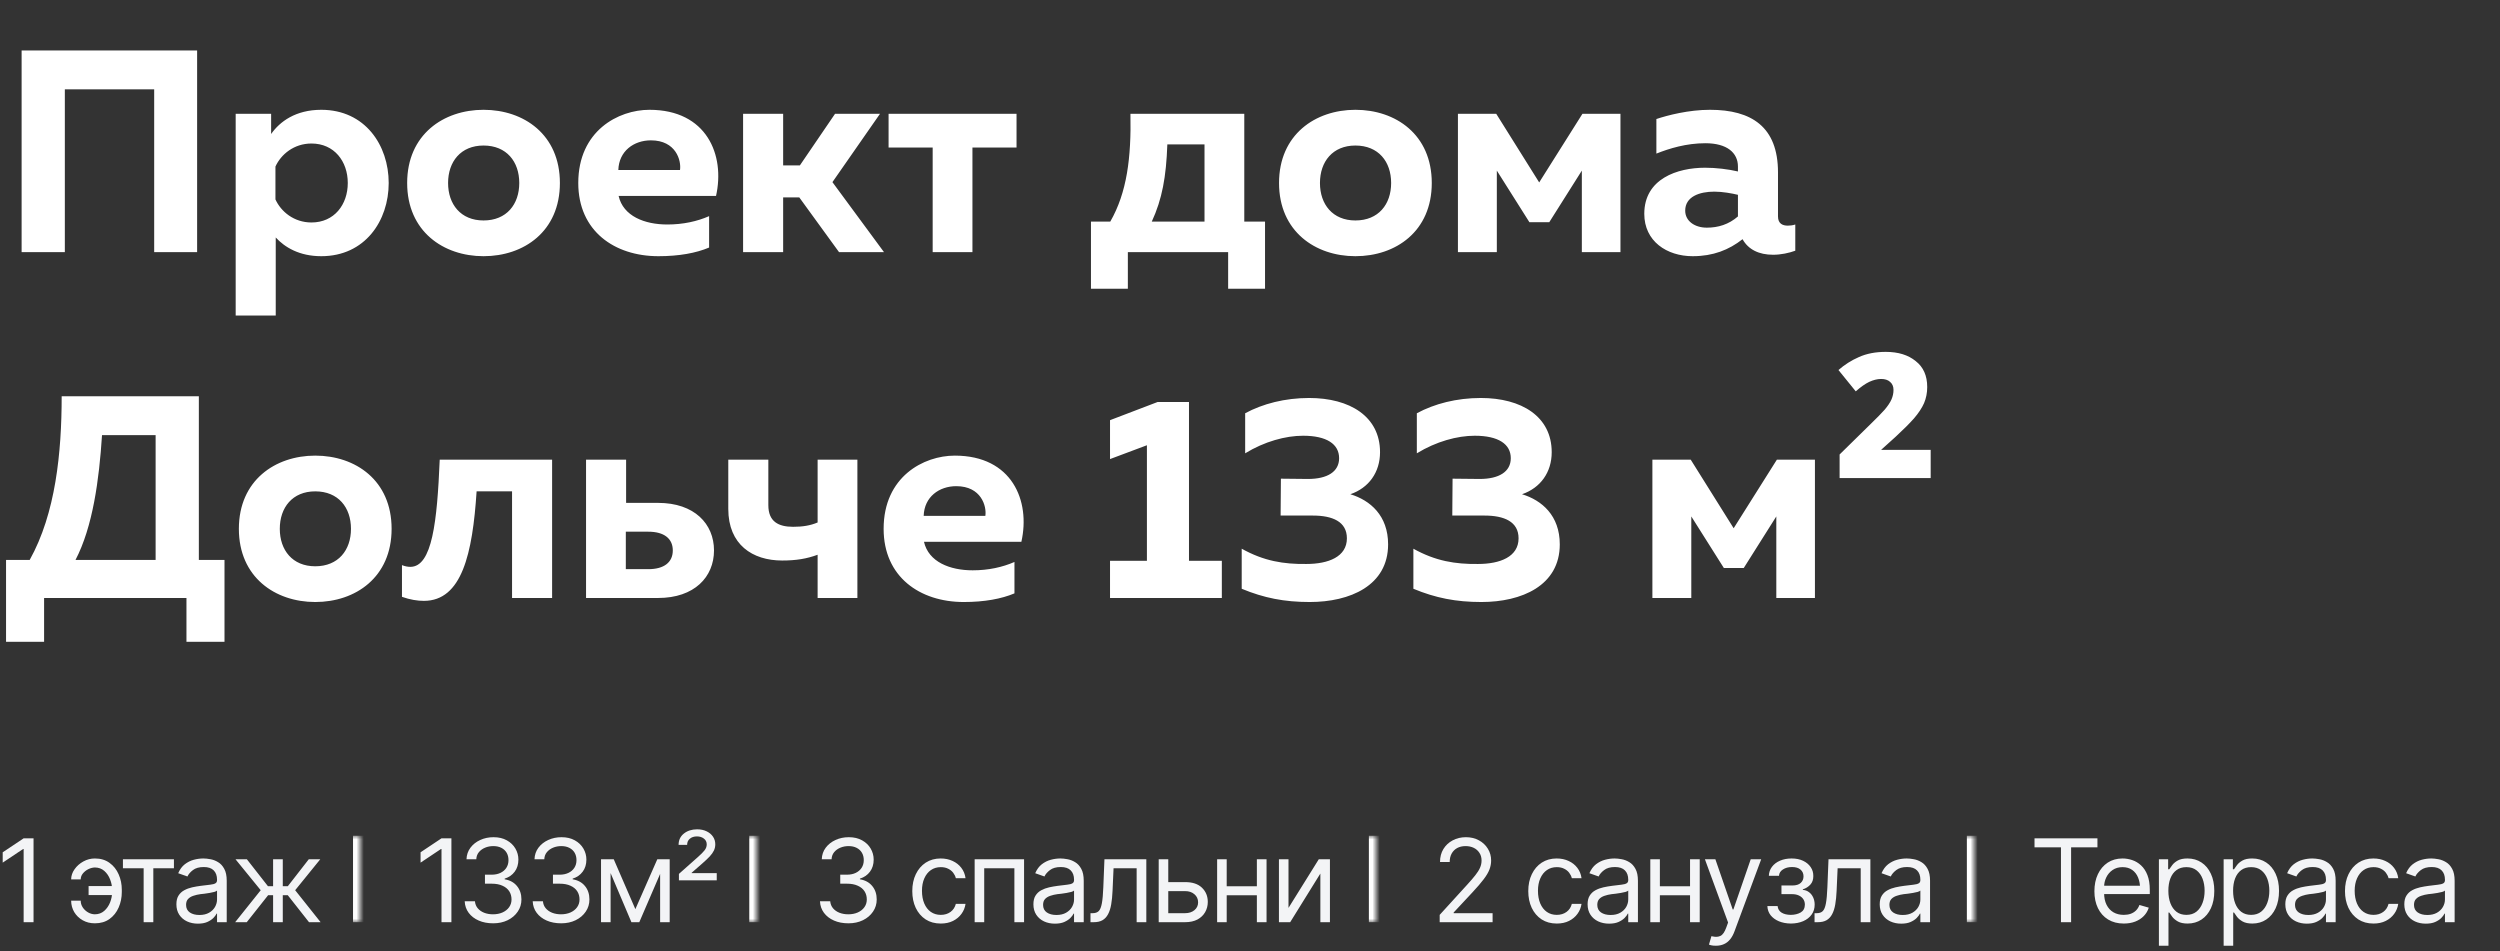 <svg width="347" height="132" viewBox="0 0 347 132" fill="none" xmlns="http://www.w3.org/2000/svg">
<rect x="0" y="0" width="347" height="132" fill="#333333" stroke="none"/>
<path d="M9 35H3V7H27.36V35H21.4V12.4H9V35ZM37.632 18.6C38.832 16.88 41.032 15.24 44.592 15.24C50.672 15.24 53.952 20.16 53.952 25.4C53.952 30.64 50.672 35.56 44.592 35.56C41.552 35.56 39.512 34.32 38.272 32.96V43.8H32.712V15.8H37.632V18.6ZM48.272 25.4C48.272 22.4 46.392 19.92 43.232 19.92C40.792 19.92 38.992 21.44 38.232 23.12V27.68C38.992 29.36 40.792 30.88 43.232 30.88C46.392 30.88 48.272 28.4 48.272 25.4ZM56.514 25.4C56.514 18.68 61.554 15.24 67.114 15.24C72.714 15.24 77.714 18.68 77.714 25.4C77.714 32.12 72.714 35.56 67.114 35.56C61.554 35.56 56.514 32.12 56.514 25.4ZM72.074 25.4C72.074 22.44 70.314 20.2 67.114 20.2C63.954 20.2 62.194 22.44 62.194 25.4C62.194 28.36 63.954 30.6 67.114 30.6C70.314 30.6 72.074 28.36 72.074 25.4ZM80.264 25.4C80.264 18.16 85.824 15.24 90.144 15.24C98.104 15.24 100.664 21.52 99.384 27.2H85.864C86.504 30 89.464 31.16 92.624 31.16C94.824 31.16 96.784 30.72 98.424 30V34.36C96.624 35.12 94.264 35.56 91.384 35.56C85.304 35.56 80.264 32.08 80.264 25.4ZM94.384 23.6C94.584 22.28 93.824 19.48 90.344 19.48C87.984 19.48 85.904 20.96 85.824 23.6H94.384ZM108.701 35H103.141V15.8H108.701V22.96H111.021L115.901 15.8H122.141L115.541 25.28L122.701 35H116.461L110.941 27.4H108.701V35ZM134.975 35H129.455V20.48H123.335V15.8H141.095V20.48H134.975V35ZM156.546 40.08H151.426V30.76H154.106C156.426 26.72 157.026 21.88 156.906 15.8H172.706V30.76H175.586V40.08H170.466V35H156.546V40.08ZM162.026 20.04C161.866 24.56 161.306 27.64 159.866 30.76H167.186V20.04H162.026ZM177.53 25.4C177.53 18.68 182.57 15.24 188.13 15.24C193.73 15.24 198.73 18.68 198.73 25.4C198.73 32.12 193.73 35.56 188.13 35.56C182.57 35.56 177.53 32.12 177.53 25.4ZM193.09 25.4C193.09 22.44 191.33 20.2 188.13 20.2C184.97 20.2 183.21 22.44 183.21 25.4C183.21 28.36 184.97 30.6 188.13 30.6C191.33 30.6 193.09 28.36 193.09 25.4ZM207.76 35H202.36V15.8H207.68L213.64 25.32L219.64 15.8H224.92V35H219.56V23.68L215.04 30.84H212.28L207.76 23.68V35ZM246.786 30.04C246.786 31.04 247.426 31.32 248.146 31.32C248.466 31.32 248.826 31.28 249.186 31.16V34.8C248.306 35.12 247.186 35.36 246.106 35.36C244.146 35.36 242.666 34.64 241.866 33.2C239.986 34.68 237.786 35.56 234.946 35.56C231.346 35.56 228.226 33.48 228.226 29.68C228.226 24.8 232.826 23.28 236.666 23.28C238.186 23.28 239.866 23.48 241.226 23.8V23.12C241.226 21.2 239.706 19.88 236.706 19.88C234.066 19.88 231.706 20.6 229.906 21.32V16.52C231.466 16 234.386 15.24 237.346 15.24C243.106 15.24 246.786 17.6 246.786 23.92V30.04ZM237.946 26.6C235.906 26.6 233.906 27.28 233.906 29.24C233.906 30.68 235.226 31.6 236.906 31.6C238.466 31.6 239.946 31.16 241.226 30.04V27.04C240.386 26.84 239.106 26.6 237.946 26.6ZM6.12 89.08H0.84V77.72H4.12C7.72 71.28 8.56 62.8 8.56 55H27.6V77.72H31.16V89.08H25.88V83H6.12V89.08ZM14.16 60.4C13.76 66.6 12.88 73.12 10.48 77.72H21.6V60.4H14.16ZM33.155 73.4C33.155 66.68 38.195 63.24 43.755 63.24C49.355 63.24 54.355 66.68 54.355 73.4C54.355 80.12 49.355 83.56 43.755 83.56C38.195 83.56 33.155 80.12 33.155 73.4ZM48.715 73.4C48.715 70.44 46.955 68.2 43.755 68.2C40.595 68.2 38.835 70.44 38.835 73.4C38.835 76.36 40.595 78.6 43.755 78.6C46.955 78.6 48.715 76.36 48.715 73.4ZM66.153 68.2C65.593 76.84 64.113 83.4 58.833 83.4C57.953 83.4 56.913 83.24 55.793 82.84V78.44C56.193 78.6 56.593 78.68 56.953 78.68C59.993 78.68 60.673 72.4 61.033 63.8H76.633V83H71.073V68.2H66.153ZM91.344 83H81.344V63.8H86.904V69.8H91.344C96.384 69.8 99.104 72.72 99.104 76.4C99.104 80.08 96.384 83 91.344 83ZM86.864 73.8V79H89.984C92.184 79 93.384 78.04 93.384 76.4C93.384 74.76 92.184 73.8 89.984 73.8H86.864ZM119.006 83H113.486V77C111.966 77.56 110.486 77.8 108.566 77.8C104.446 77.8 101.086 75.6 101.086 70.64V63.8H106.646V70.12C106.646 72.4 108.046 73.12 110.086 73.12C111.366 73.12 112.446 72.96 113.486 72.52V63.8H119.006V83ZM122.647 73.4C122.647 66.16 128.207 63.24 132.527 63.24C140.487 63.24 143.047 69.52 141.767 75.2H128.247C128.887 78 131.847 79.16 135.007 79.16C137.207 79.16 139.167 78.72 140.807 78V82.36C139.007 83.12 136.647 83.56 133.767 83.56C127.687 83.56 122.647 80.08 122.647 73.4ZM136.767 71.6C136.967 70.28 136.207 67.48 132.727 67.48C130.367 67.48 128.287 68.96 128.207 71.6H136.767ZM160.671 55.8H165.031V77.84H169.591V83H154.071V77.84H159.191V61.8L154.071 63.72V58.32L160.671 55.8ZM191.549 62.76C191.549 65.56 189.989 67.72 187.429 68.6C190.189 69.44 192.669 71.56 192.669 75.56C192.669 81.28 187.389 83.56 181.789 83.56C178.269 83.56 175.429 83 172.349 81.72V76.16C175.429 77.88 178.189 78.32 181.309 78.28C184.389 78.28 186.949 77.28 186.949 74.72C186.949 72.4 184.949 71.56 182.229 71.56H177.749L177.789 66.44L181.549 66.48C184.229 66.48 185.869 65.48 185.869 63.6C185.869 61.64 184.149 60.48 180.869 60.48C178.429 60.48 175.509 61.28 172.829 62.92V57.36C175.269 56.04 178.349 55.24 181.709 55.24C187.349 55.24 191.549 57.8 191.549 62.76ZM215.377 62.76C215.377 65.56 213.817 67.72 211.257 68.6C214.017 69.44 216.497 71.56 216.497 75.56C216.497 81.28 211.217 83.56 205.617 83.56C202.097 83.56 199.257 83 196.177 81.72V76.16C199.257 77.88 202.017 78.32 205.137 78.28C208.217 78.28 210.777 77.28 210.777 74.72C210.777 72.4 208.777 71.56 206.057 71.56H201.577L201.617 66.44L205.377 66.48C208.057 66.48 209.697 65.48 209.697 63.6C209.697 61.64 207.977 60.48 204.697 60.48C202.257 60.48 199.337 61.28 196.657 62.92V57.36C199.097 56.04 202.177 55.24 205.537 55.24C211.177 55.24 215.377 57.8 215.377 62.76ZM234.752 83H229.352V63.8H234.672L240.632 73.32L246.632 63.8H251.912V83H246.552V71.68L242.032 78.84H239.272L234.752 71.68V83ZM267.978 66.36H255.338V63.08L259.698 58.8C260.498 58.027 261.124 57.387 261.578 56.88C262.031 56.347 262.351 55.867 262.538 55.44C262.724 55.013 262.818 54.573 262.818 54.12C262.818 53.64 262.658 53.267 262.338 53C262.044 52.733 261.631 52.6 261.098 52.6C260.591 52.6 260.044 52.733 259.458 53C258.898 53.267 258.271 53.707 257.578 54.32L255.178 51.36C256.031 50.613 256.978 50.013 258.018 49.56C259.084 49.08 260.324 48.84 261.738 48.84C263.471 48.84 264.858 49.267 265.898 50.12C266.964 50.947 267.498 52.147 267.498 53.72C267.498 54.52 267.351 55.267 267.058 55.96C266.764 56.627 266.298 57.333 265.658 58.08C265.018 58.8 264.178 59.64 263.138 60.6L261.098 62.44H267.978V66.36Z" fill="white"/>
<mask id="path-2-inside-1_2260_4241" fill="white">
<path d="M0 116H50V128H0V116Z"/>
</mask>
<path d="M49 116V128H51V116H49Z" fill="white" mask="url(#path-2-inside-1_2260_4241)"/>
<path d="M4.656 116.359V128H3.281V117.844H3.203L0.375 119.734V118.297L3.281 116.359H4.656ZM13.172 120.406C12.87 120.411 12.565 120.49 12.258 120.641C11.956 120.792 11.703 120.992 11.5 121.242C11.302 121.487 11.203 121.76 11.203 122.062H9.875C9.88 121.557 10.039 121.086 10.352 120.648C10.664 120.206 11.07 119.846 11.57 119.57C12.07 119.294 12.604 119.156 13.172 119.156C13.969 119.156 14.646 119.359 15.203 119.766C15.76 120.167 16.182 120.698 16.469 121.359C16.76 122.016 16.906 122.729 16.906 123.5V123.812C16.906 124.583 16.76 125.299 16.469 125.961C16.182 126.622 15.76 127.154 15.203 127.555C14.646 127.956 13.969 128.156 13.172 128.156C12.537 128.156 11.971 128.016 11.477 127.734C10.982 127.453 10.591 127.076 10.305 126.602C10.023 126.122 9.88 125.594 9.875 125.016H11.203C11.203 125.344 11.294 125.651 11.477 125.938C11.664 126.224 11.909 126.456 12.211 126.633C12.513 126.81 12.833 126.901 13.172 126.906C13.682 126.901 14.115 126.742 14.469 126.43C14.823 126.117 15.094 125.724 15.281 125.25C15.469 124.776 15.562 124.297 15.562 123.812V123.5C15.562 123.01 15.469 122.531 15.281 122.062C15.099 121.589 14.831 121.195 14.477 120.883C14.122 120.57 13.688 120.411 13.172 120.406ZM16.109 122.984V124.234H12.297V122.984H16.109ZM17.062 120.516V119.266H24.141V120.516H21.281V128H19.938V120.516H17.062ZM27.469 128.203C26.917 128.203 26.414 128.099 25.961 127.891C25.508 127.677 25.148 127.37 24.883 126.969C24.617 126.568 24.484 126.083 24.484 125.516C24.484 125.016 24.583 124.612 24.781 124.305C24.979 123.992 25.242 123.747 25.57 123.57C25.904 123.388 26.268 123.253 26.664 123.164C27.065 123.076 27.469 123.005 27.875 122.953C28.406 122.885 28.836 122.833 29.164 122.797C29.497 122.76 29.74 122.698 29.891 122.609C30.047 122.521 30.125 122.37 30.125 122.156V122.109C30.125 121.552 29.971 121.12 29.664 120.812C29.362 120.5 28.901 120.344 28.281 120.344C27.646 120.344 27.146 120.484 26.781 120.766C26.417 121.042 26.162 121.339 26.016 121.656L24.734 121.203C24.963 120.672 25.268 120.258 25.648 119.961C26.034 119.664 26.451 119.456 26.898 119.336C27.352 119.216 27.797 119.156 28.234 119.156C28.516 119.156 28.838 119.19 29.203 119.258C29.568 119.32 29.922 119.456 30.266 119.664C30.615 119.867 30.901 120.177 31.125 120.594C31.354 121.005 31.469 121.557 31.469 122.25V128H30.125V126.812H30.062C29.974 127 29.823 127.203 29.609 127.422C29.396 127.635 29.112 127.82 28.758 127.977C28.409 128.128 27.979 128.203 27.469 128.203ZM27.672 127C28.203 127 28.651 126.896 29.016 126.688C29.38 126.479 29.656 126.211 29.844 125.883C30.031 125.549 30.125 125.203 30.125 124.844V123.609C30.068 123.677 29.943 123.74 29.75 123.797C29.562 123.849 29.344 123.896 29.094 123.938C28.849 123.979 28.609 124.016 28.375 124.047C28.141 124.073 27.953 124.094 27.812 124.109C27.463 124.156 27.138 124.232 26.836 124.336C26.534 124.435 26.289 124.583 26.102 124.781C25.919 124.979 25.828 125.25 25.828 125.594C25.828 126.057 26 126.409 26.344 126.648C26.693 126.883 27.135 127 27.672 127ZM32.641 128L36.188 123.562L32.688 119.266H34.266L37.188 123H37.906V119.266H39.25V123H39.953L42.859 119.266H44.453L40.969 123.562L44.5 128H42.891L39.938 124.25H39.25V128H37.906V124.25H37.219L34.25 128H32.641Z" fill="#F3F4F6"/>
<mask id="path-5-inside-2_2260_4241" fill="white">
<path d="M58 116H105V128H58V116Z"/>
</mask>
<path d="M104 116V128H106V116H104Z" fill="white" mask="url(#path-5-inside-2_2260_4241)"/>
<path d="M62.656 116.359V128H61.281V117.844H61.203L58.375 119.734V118.297L61.281 116.359H62.656ZM68.453 128.156C67.698 128.156 67.029 128.029 66.445 127.773C65.862 127.518 65.398 127.161 65.055 126.703C64.711 126.24 64.526 125.703 64.5 125.094H65.922C65.953 125.469 66.081 125.792 66.305 126.062C66.534 126.333 66.831 126.542 67.195 126.688C67.565 126.833 67.974 126.906 68.422 126.906C68.922 126.906 69.365 126.82 69.75 126.648C70.141 126.471 70.445 126.229 70.664 125.922C70.888 125.609 71 125.25 71 124.844C71 124.411 70.893 124.031 70.68 123.703C70.466 123.375 70.154 123.12 69.742 122.938C69.336 122.75 68.838 122.656 68.25 122.656H67.312V121.406H68.25C68.708 121.406 69.112 121.323 69.461 121.156C69.81 120.99 70.083 120.755 70.281 120.453C70.479 120.151 70.578 119.797 70.578 119.391C70.578 118.995 70.492 118.651 70.32 118.359C70.148 118.068 69.904 117.841 69.586 117.68C69.273 117.518 68.901 117.438 68.469 117.438C68.068 117.438 67.69 117.51 67.336 117.656C66.982 117.802 66.693 118.01 66.469 118.281C66.245 118.552 66.125 118.88 66.109 119.266H64.75C64.771 118.656 64.953 118.122 65.297 117.664C65.641 117.206 66.091 116.849 66.648 116.594C67.211 116.333 67.828 116.203 68.5 116.203C69.219 116.203 69.836 116.349 70.352 116.641C70.867 116.927 71.263 117.307 71.539 117.781C71.815 118.255 71.953 118.766 71.953 119.312C71.953 119.974 71.781 120.534 71.438 120.992C71.099 121.451 70.635 121.771 70.047 121.953V122.047C70.776 122.167 71.346 122.479 71.758 122.984C72.169 123.484 72.375 124.104 72.375 124.844C72.375 125.474 72.203 126.039 71.859 126.539C71.521 127.039 71.055 127.435 70.461 127.727C69.872 128.013 69.203 128.156 68.453 128.156ZM77.891 128.156C77.135 128.156 76.466 128.029 75.883 127.773C75.299 127.518 74.836 127.161 74.492 126.703C74.148 126.24 73.963 125.703 73.938 125.094H75.359C75.391 125.469 75.518 125.792 75.742 126.062C75.971 126.333 76.268 126.542 76.633 126.688C77.003 126.833 77.412 126.906 77.859 126.906C78.359 126.906 78.802 126.82 79.188 126.648C79.578 126.471 79.883 126.229 80.102 125.922C80.326 125.609 80.438 125.25 80.438 124.844C80.438 124.411 80.331 124.031 80.117 123.703C79.904 123.375 79.591 123.12 79.18 122.938C78.773 122.75 78.276 122.656 77.688 122.656H76.75V121.406H77.688C78.146 121.406 78.549 121.323 78.898 121.156C79.247 120.99 79.521 120.755 79.719 120.453C79.917 120.151 80.016 119.797 80.016 119.391C80.016 118.995 79.93 118.651 79.758 118.359C79.586 118.068 79.341 117.841 79.023 117.68C78.711 117.518 78.338 117.438 77.906 117.438C77.505 117.438 77.128 117.51 76.773 117.656C76.419 117.802 76.13 118.01 75.906 118.281C75.682 118.552 75.562 118.88 75.547 119.266H74.188C74.208 118.656 74.391 118.122 74.734 117.664C75.078 117.206 75.529 116.849 76.086 116.594C76.648 116.333 77.266 116.203 77.938 116.203C78.656 116.203 79.273 116.349 79.789 116.641C80.305 116.927 80.701 117.307 80.977 117.781C81.253 118.255 81.391 118.766 81.391 119.312C81.391 119.974 81.219 120.534 80.875 120.992C80.537 121.451 80.073 121.771 79.484 121.953V122.047C80.213 122.167 80.784 122.479 81.195 122.984C81.607 123.484 81.812 124.104 81.812 124.844C81.812 125.474 81.641 126.039 81.297 126.539C80.958 127.039 80.492 127.435 79.898 127.727C79.31 128.013 78.641 128.156 77.891 128.156ZM88.188 126.188L91.234 119.266H92.5L88.734 128H87.641L83.938 119.266H85.188L88.188 126.188ZM84.75 119.266V128H83.422V119.266H84.75ZM91.625 128V119.266H92.953V128H91.625ZM94.234 122.188V121.297L96.891 118.938C97.292 118.583 97.591 118.281 97.789 118.031C97.992 117.776 98.094 117.5 98.094 117.203C98.094 116.865 97.963 116.596 97.703 116.398C97.443 116.195 97.12 116.094 96.734 116.094C96.323 116.094 95.992 116.203 95.742 116.422C95.492 116.635 95.37 116.917 95.375 117.266H94.188C94.188 116.62 94.427 116.102 94.906 115.711C95.391 115.315 96.005 115.115 96.75 115.109C97.255 115.109 97.695 115.201 98.07 115.383C98.451 115.565 98.747 115.812 98.961 116.125C99.174 116.438 99.281 116.792 99.281 117.188C99.281 117.495 99.219 117.781 99.094 118.047C98.969 118.312 98.773 118.589 98.508 118.875C98.242 119.156 97.901 119.479 97.484 119.844L96 121.141V121.188H99.484V122.188H94.234Z" fill="#F3F4F6"/>
<mask id="path-8-inside-3_2260_4241" fill="white">
<path d="M113 116H191V128H113V116Z"/>
</mask>
<path d="M190 116V128H192V116H190Z" fill="white" mask="url(#path-8-inside-3_2260_4241)"/>
<path d="M117.766 128.156C117.01 128.156 116.341 128.029 115.758 127.773C115.174 127.518 114.711 127.161 114.367 126.703C114.023 126.24 113.839 125.703 113.812 125.094H115.234C115.266 125.469 115.393 125.792 115.617 126.062C115.846 126.333 116.143 126.542 116.508 126.688C116.878 126.833 117.286 126.906 117.734 126.906C118.234 126.906 118.677 126.82 119.062 126.648C119.453 126.471 119.758 126.229 119.977 125.922C120.201 125.609 120.312 125.25 120.312 124.844C120.312 124.411 120.206 124.031 119.992 123.703C119.779 123.375 119.466 123.12 119.055 122.938C118.648 122.75 118.151 122.656 117.562 122.656H116.625V121.406H117.562C118.021 121.406 118.424 121.323 118.773 121.156C119.122 120.99 119.396 120.755 119.594 120.453C119.792 120.151 119.891 119.797 119.891 119.391C119.891 118.995 119.805 118.651 119.633 118.359C119.461 118.068 119.216 117.841 118.898 117.68C118.586 117.518 118.214 117.438 117.781 117.438C117.38 117.438 117.003 117.51 116.648 117.656C116.294 117.802 116.005 118.01 115.781 118.281C115.557 118.552 115.438 118.88 115.422 119.266H114.062C114.083 118.656 114.266 118.122 114.609 117.664C114.953 117.206 115.404 116.849 115.961 116.594C116.523 116.333 117.141 116.203 117.812 116.203C118.531 116.203 119.148 116.349 119.664 116.641C120.18 116.927 120.576 117.307 120.852 117.781C121.128 118.255 121.266 118.766 121.266 119.312C121.266 119.974 121.094 120.534 120.75 120.992C120.411 121.451 119.948 121.771 119.359 121.953V122.047C120.089 122.167 120.659 122.479 121.07 122.984C121.482 123.484 121.688 124.104 121.688 124.844C121.688 125.474 121.516 126.039 121.172 126.539C120.833 127.039 120.367 127.435 119.773 127.727C119.185 128.013 118.516 128.156 117.766 128.156ZM130.578 128.188C129.766 128.188 129.062 127.995 128.469 127.609C127.88 127.219 127.424 126.685 127.102 126.008C126.784 125.331 126.625 124.557 126.625 123.688C126.625 122.797 126.789 122.013 127.117 121.336C127.445 120.654 127.904 120.12 128.492 119.734C129.086 119.349 129.776 119.156 130.562 119.156C131.177 119.156 131.729 119.271 132.219 119.5C132.714 119.724 133.117 120.042 133.43 120.453C133.747 120.865 133.943 121.344 134.016 121.891H132.672C132.604 121.625 132.482 121.375 132.305 121.141C132.128 120.906 131.893 120.719 131.602 120.578C131.315 120.432 130.974 120.359 130.578 120.359C130.057 120.359 129.602 120.495 129.211 120.766C128.82 121.036 128.516 121.419 128.297 121.914C128.078 122.404 127.969 122.979 127.969 123.641C127.969 124.312 128.076 124.901 128.289 125.406C128.503 125.906 128.805 126.294 129.195 126.57C129.591 126.846 130.052 126.984 130.578 126.984C131.104 126.984 131.555 126.849 131.93 126.578C132.305 126.302 132.552 125.927 132.672 125.453H134.016C133.943 125.969 133.755 126.432 133.453 126.844C133.156 127.255 132.763 127.583 132.273 127.828C131.789 128.068 131.224 128.188 130.578 128.188ZM135.281 128V119.266H142.141V128H140.797V120.516H136.609V128H135.281ZM146.422 128.203C145.87 128.203 145.367 128.099 144.914 127.891C144.461 127.677 144.102 127.37 143.836 126.969C143.57 126.568 143.438 126.083 143.438 125.516C143.438 125.016 143.536 124.612 143.734 124.305C143.932 123.992 144.195 123.747 144.523 123.57C144.857 123.388 145.221 123.253 145.617 123.164C146.018 123.076 146.422 123.005 146.828 122.953C147.359 122.885 147.789 122.833 148.117 122.797C148.451 122.76 148.693 122.698 148.844 122.609C149 122.521 149.078 122.37 149.078 122.156V122.109C149.078 121.552 148.924 121.12 148.617 120.812C148.315 120.5 147.854 120.344 147.234 120.344C146.599 120.344 146.099 120.484 145.734 120.766C145.37 121.042 145.115 121.339 144.969 121.656L143.688 121.203C143.917 120.672 144.221 120.258 144.602 119.961C144.987 119.664 145.404 119.456 145.852 119.336C146.305 119.216 146.75 119.156 147.188 119.156C147.469 119.156 147.792 119.19 148.156 119.258C148.521 119.32 148.875 119.456 149.219 119.664C149.568 119.867 149.854 120.177 150.078 120.594C150.307 121.005 150.422 121.557 150.422 122.25V128H149.078V126.812H149.016C148.927 127 148.776 127.203 148.562 127.422C148.349 127.635 148.065 127.82 147.711 127.977C147.362 128.128 146.932 128.203 146.422 128.203ZM146.625 127C147.156 127 147.604 126.896 147.969 126.688C148.333 126.479 148.609 126.211 148.797 125.883C148.984 125.549 149.078 125.203 149.078 124.844V123.609C149.021 123.677 148.896 123.74 148.703 123.797C148.516 123.849 148.297 123.896 148.047 123.938C147.802 123.979 147.562 124.016 147.328 124.047C147.094 124.073 146.906 124.094 146.766 124.109C146.417 124.156 146.091 124.232 145.789 124.336C145.487 124.435 145.242 124.583 145.055 124.781C144.872 124.979 144.781 125.25 144.781 125.594C144.781 126.057 144.953 126.409 145.297 126.648C145.646 126.883 146.089 127 146.625 127ZM151.359 128V126.75H151.672C152.026 126.75 152.302 126.654 152.5 126.461C152.698 126.263 152.844 125.904 152.938 125.383C153.036 124.862 153.104 124.115 153.141 123.141L153.297 119.266H159.109V128H157.766V120.516H154.562L154.422 123.641C154.391 124.354 154.328 124.984 154.234 125.531C154.141 126.073 153.995 126.529 153.797 126.898C153.604 127.263 153.346 127.539 153.023 127.727C152.701 127.909 152.297 128 151.812 128H151.359ZM161.984 122.438H164.484C165.505 122.432 166.286 122.69 166.828 123.211C167.37 123.732 167.641 124.391 167.641 125.188C167.641 125.708 167.518 126.182 167.273 126.609C167.034 127.031 166.68 127.37 166.211 127.625C165.742 127.875 165.167 128 164.484 128H160.828V119.266H162.156V126.75H164.484C165.01 126.75 165.443 126.612 165.781 126.336C166.125 126.055 166.297 125.693 166.297 125.25C166.297 124.786 166.125 124.409 165.781 124.117C165.443 123.826 165.01 123.682 164.484 123.688H161.984V122.438ZM174.766 123.016V124.266H169.953V123.016H174.766ZM170.266 119.266V128H168.938V119.266H170.266ZM175.797 119.266V128H174.453V119.266H175.797ZM178.844 126.016L183.047 119.266H184.594V128H183.266V121.25L179.078 128H177.516V119.266H178.844V126.016Z" fill="#F3F4F6"/>
<mask id="path-11-inside-4_2260_4241" fill="white">
<path d="M199 116H274V128H199V116Z"/>
</mask>
<path d="M273 116V128H275V116H273Z" fill="white" mask="url(#path-11-inside-4_2260_4241)"/>
<path d="M199.828 128V126.984L203.672 122.766C204.12 122.276 204.487 121.849 204.773 121.484C205.065 121.12 205.281 120.776 205.422 120.453C205.568 120.13 205.641 119.792 205.641 119.438C205.641 119.026 205.542 118.672 205.344 118.375C205.151 118.073 204.888 117.841 204.555 117.68C204.221 117.518 203.844 117.438 203.422 117.438C202.974 117.438 202.583 117.529 202.25 117.711C201.922 117.893 201.667 118.151 201.484 118.484C201.307 118.812 201.219 119.198 201.219 119.641H199.875C199.875 118.958 200.031 118.359 200.344 117.844C200.661 117.328 201.091 116.927 201.633 116.641C202.18 116.349 202.792 116.203 203.469 116.203C204.151 116.203 204.755 116.349 205.281 116.641C205.807 116.927 206.219 117.315 206.516 117.805C206.818 118.289 206.969 118.833 206.969 119.438C206.969 119.865 206.891 120.281 206.734 120.688C206.583 121.089 206.318 121.539 205.938 122.039C205.562 122.539 205.042 123.146 204.375 123.859L201.766 126.656V126.75H207.172V128H199.828ZM216.078 128.188C215.266 128.188 214.562 127.995 213.969 127.609C213.38 127.219 212.924 126.685 212.602 126.008C212.284 125.331 212.125 124.557 212.125 123.688C212.125 122.797 212.289 122.013 212.617 121.336C212.945 120.654 213.404 120.12 213.992 119.734C214.586 119.349 215.276 119.156 216.062 119.156C216.677 119.156 217.229 119.271 217.719 119.5C218.214 119.724 218.617 120.042 218.93 120.453C219.247 120.865 219.443 121.344 219.516 121.891H218.172C218.104 121.625 217.982 121.375 217.805 121.141C217.628 120.906 217.393 120.719 217.102 120.578C216.815 120.432 216.474 120.359 216.078 120.359C215.557 120.359 215.102 120.495 214.711 120.766C214.32 121.036 214.016 121.419 213.797 121.914C213.578 122.404 213.469 122.979 213.469 123.641C213.469 124.312 213.576 124.901 213.789 125.406C214.003 125.906 214.305 126.294 214.695 126.57C215.091 126.846 215.552 126.984 216.078 126.984C216.604 126.984 217.055 126.849 217.43 126.578C217.805 126.302 218.052 125.927 218.172 125.453H219.516C219.443 125.969 219.255 126.432 218.953 126.844C218.656 127.255 218.263 127.583 217.773 127.828C217.289 128.068 216.724 128.188 216.078 128.188ZM223.344 128.203C222.792 128.203 222.289 128.099 221.836 127.891C221.383 127.677 221.023 127.37 220.758 126.969C220.492 126.568 220.359 126.083 220.359 125.516C220.359 125.016 220.458 124.612 220.656 124.305C220.854 123.992 221.117 123.747 221.445 123.57C221.779 123.388 222.143 123.253 222.539 123.164C222.94 123.076 223.344 123.005 223.75 122.953C224.281 122.885 224.711 122.833 225.039 122.797C225.372 122.76 225.615 122.698 225.766 122.609C225.922 122.521 226 122.37 226 122.156V122.109C226 121.552 225.846 121.12 225.539 120.812C225.237 120.5 224.776 120.344 224.156 120.344C223.521 120.344 223.021 120.484 222.656 120.766C222.292 121.042 222.036 121.339 221.891 121.656L220.609 121.203C220.839 120.672 221.143 120.258 221.523 119.961C221.909 119.664 222.326 119.456 222.773 119.336C223.227 119.216 223.672 119.156 224.109 119.156C224.391 119.156 224.714 119.19 225.078 119.258C225.443 119.32 225.797 119.456 226.141 119.664C226.49 119.867 226.776 120.177 227 120.594C227.229 121.005 227.344 121.557 227.344 122.25V128H226V126.812H225.938C225.849 127 225.698 127.203 225.484 127.422C225.271 127.635 224.987 127.82 224.633 127.977C224.284 128.128 223.854 128.203 223.344 128.203ZM223.547 127C224.078 127 224.526 126.896 224.891 126.688C225.255 126.479 225.531 126.211 225.719 125.883C225.906 125.549 226 125.203 226 124.844V123.609C225.943 123.677 225.818 123.74 225.625 123.797C225.438 123.849 225.219 123.896 224.969 123.938C224.724 123.979 224.484 124.016 224.25 124.047C224.016 124.073 223.828 124.094 223.688 124.109C223.339 124.156 223.013 124.232 222.711 124.336C222.409 124.435 222.164 124.583 221.977 124.781C221.794 124.979 221.703 125.25 221.703 125.594C221.703 126.057 221.875 126.409 222.219 126.648C222.568 126.883 223.01 127 223.547 127ZM234.891 123.016V124.266H230.078V123.016H234.891ZM230.391 119.266V128H229.062V119.266H230.391ZM235.922 119.266V128H234.578V119.266H235.922ZM238.188 131.266C237.958 131.271 237.755 131.255 237.578 131.219C237.401 131.182 237.276 131.146 237.203 131.109L237.547 129.938L237.68 129.969C238.128 130.073 238.503 130.049 238.805 129.898C239.112 129.753 239.38 129.365 239.609 128.734L239.859 128.047L236.641 119.266H238.094L240.5 126.234H240.594L243 119.266H244.453L240.75 129.266C240.583 129.719 240.378 130.094 240.133 130.391C239.888 130.688 239.604 130.906 239.281 131.047C238.958 131.193 238.594 131.266 238.188 131.266ZM245.312 125.766H246.734C246.771 126.161 246.953 126.464 247.281 126.672C247.609 126.875 248.036 126.979 248.562 126.984C249.099 126.979 249.557 126.867 249.938 126.648C250.318 126.424 250.51 126.062 250.516 125.562C250.516 125.271 250.443 125.018 250.297 124.805C250.151 124.586 249.948 124.417 249.688 124.297C249.427 124.172 249.12 124.109 248.766 124.109H247.266V122.906H248.766C249.297 122.906 249.69 122.786 249.945 122.547C250.201 122.307 250.328 122.005 250.328 121.641C250.328 121.25 250.19 120.938 249.914 120.703C249.638 120.464 249.245 120.344 248.734 120.344C248.229 120.344 247.805 120.458 247.461 120.688C247.122 120.911 246.943 121.203 246.922 121.562H245.516C245.531 121.094 245.674 120.68 245.945 120.32C246.216 119.956 246.586 119.672 247.055 119.469C247.529 119.26 248.068 119.156 248.672 119.156C249.286 119.156 249.818 119.263 250.266 119.477C250.719 119.69 251.07 119.982 251.32 120.352C251.57 120.716 251.693 121.13 251.688 121.594C251.693 122.083 251.555 122.482 251.273 122.789C250.997 123.091 250.651 123.307 250.234 123.438V123.516C250.562 123.542 250.849 123.648 251.094 123.836C251.344 124.023 251.536 124.268 251.672 124.57C251.807 124.867 251.875 125.198 251.875 125.562C251.875 126.094 251.732 126.557 251.445 126.953C251.164 127.344 250.776 127.646 250.281 127.859C249.786 128.073 249.219 128.182 248.578 128.188C247.958 128.182 247.404 128.078 246.914 127.875C246.43 127.672 246.044 127.391 245.758 127.031C245.477 126.667 245.328 126.245 245.312 125.766ZM251.859 128V126.75H252.172C252.526 126.75 252.802 126.654 253 126.461C253.198 126.263 253.344 125.904 253.438 125.383C253.536 124.862 253.604 124.115 253.641 123.141L253.797 119.266H259.609V128H258.266V120.516H255.062L254.922 123.641C254.891 124.354 254.828 124.984 254.734 125.531C254.641 126.073 254.495 126.529 254.297 126.898C254.104 127.263 253.846 127.539 253.523 127.727C253.201 127.909 252.797 128 252.312 128H251.859ZM263.891 128.203C263.339 128.203 262.836 128.099 262.383 127.891C261.93 127.677 261.57 127.37 261.305 126.969C261.039 126.568 260.906 126.083 260.906 125.516C260.906 125.016 261.005 124.612 261.203 124.305C261.401 123.992 261.664 123.747 261.992 123.57C262.326 123.388 262.69 123.253 263.086 123.164C263.487 123.076 263.891 123.005 264.297 122.953C264.828 122.885 265.258 122.833 265.586 122.797C265.919 122.76 266.161 122.698 266.312 122.609C266.469 122.521 266.547 122.37 266.547 122.156V122.109C266.547 121.552 266.393 121.12 266.086 120.812C265.784 120.5 265.323 120.344 264.703 120.344C264.068 120.344 263.568 120.484 263.203 120.766C262.839 121.042 262.583 121.339 262.438 121.656L261.156 121.203C261.385 120.672 261.69 120.258 262.07 119.961C262.456 119.664 262.872 119.456 263.32 119.336C263.773 119.216 264.219 119.156 264.656 119.156C264.938 119.156 265.26 119.19 265.625 119.258C265.99 119.32 266.344 119.456 266.688 119.664C267.036 119.867 267.323 120.177 267.547 120.594C267.776 121.005 267.891 121.557 267.891 122.25V128H266.547V126.812H266.484C266.396 127 266.245 127.203 266.031 127.422C265.818 127.635 265.534 127.82 265.18 127.977C264.831 128.128 264.401 128.203 263.891 128.203ZM264.094 127C264.625 127 265.073 126.896 265.438 126.688C265.802 126.479 266.078 126.211 266.266 125.883C266.453 125.549 266.547 125.203 266.547 124.844V123.609C266.49 123.677 266.365 123.74 266.172 123.797C265.984 123.849 265.766 123.896 265.516 123.938C265.271 123.979 265.031 124.016 264.797 124.047C264.562 124.073 264.375 124.094 264.234 124.109C263.885 124.156 263.56 124.232 263.258 124.336C262.956 124.435 262.711 124.583 262.523 124.781C262.341 124.979 262.25 125.25 262.25 125.594C262.25 126.057 262.422 126.409 262.766 126.648C263.115 126.883 263.557 127 264.094 127Z" fill="#F3F4F6"/>
<path d="M282.391 117.609V116.359H291.125V117.609H287.469V128H286.062V117.609H282.391ZM294.781 128.188C293.943 128.188 293.216 128 292.602 127.625C291.992 127.25 291.523 126.727 291.195 126.055C290.867 125.378 290.703 124.594 290.703 123.703C290.703 122.807 290.865 122.018 291.188 121.336C291.51 120.654 291.964 120.12 292.547 119.734C293.135 119.349 293.823 119.156 294.609 119.156C295.062 119.156 295.513 119.232 295.961 119.383C296.409 119.534 296.815 119.779 297.18 120.117C297.549 120.456 297.844 120.904 298.062 121.461C298.281 122.018 298.391 122.703 298.391 123.516V124.094H291.656V122.938H297.664L297.047 123.375C297.047 122.792 296.956 122.273 296.773 121.82C296.591 121.367 296.318 121.01 295.953 120.75C295.594 120.49 295.146 120.359 294.609 120.359C294.073 120.359 293.612 120.492 293.227 120.758C292.846 121.018 292.555 121.359 292.352 121.781C292.148 122.203 292.047 122.656 292.047 123.141V123.906C292.047 124.568 292.161 125.128 292.391 125.586C292.62 126.044 292.94 126.393 293.352 126.633C293.763 126.867 294.24 126.984 294.781 126.984C295.13 126.984 295.448 126.935 295.734 126.836C296.021 126.732 296.268 126.578 296.477 126.375C296.685 126.167 296.844 125.911 296.953 125.609L298.25 125.984C298.115 126.422 297.885 126.807 297.562 127.141C297.245 127.469 296.849 127.727 296.375 127.914C295.901 128.096 295.37 128.188 294.781 128.188ZM299.656 131.266V119.266H300.938V120.656H301.094C301.193 120.505 301.331 120.312 301.508 120.078C301.685 119.839 301.94 119.625 302.273 119.438C302.607 119.25 303.057 119.156 303.625 119.156C304.359 119.156 305.005 119.341 305.562 119.711C306.12 120.076 306.555 120.596 306.867 121.273C307.185 121.945 307.344 122.74 307.344 123.656C307.344 124.578 307.188 125.38 306.875 126.062C306.562 126.74 306.128 127.263 305.57 127.633C305.013 128.003 304.37 128.188 303.641 128.188C303.083 128.188 302.635 128.094 302.297 127.906C301.958 127.714 301.698 127.497 301.516 127.258C301.333 127.013 301.193 126.812 301.094 126.656H300.984V131.266H299.656ZM303.469 126.984C304.026 126.984 304.492 126.836 304.867 126.539C305.242 126.237 305.523 125.833 305.711 125.328C305.904 124.823 306 124.26 306 123.641C306 123.026 305.906 122.471 305.719 121.977C305.531 121.482 305.25 121.089 304.875 120.797C304.505 120.505 304.036 120.359 303.469 120.359C302.922 120.359 302.464 120.497 302.094 120.773C301.724 121.044 301.443 121.427 301.25 121.922C301.062 122.411 300.969 122.984 300.969 123.641C300.969 124.297 301.065 124.878 301.258 125.383C301.451 125.883 301.732 126.276 302.102 126.562C302.477 126.844 302.932 126.984 303.469 126.984ZM308.641 131.266V119.266H309.922V120.656H310.078C310.177 120.505 310.315 120.312 310.492 120.078C310.669 119.839 310.924 119.625 311.258 119.438C311.591 119.25 312.042 119.156 312.609 119.156C313.344 119.156 313.99 119.341 314.547 119.711C315.104 120.076 315.539 120.596 315.852 121.273C316.169 121.945 316.328 122.74 316.328 123.656C316.328 124.578 316.172 125.38 315.859 126.062C315.547 126.74 315.112 127.263 314.555 127.633C313.997 128.003 313.354 128.188 312.625 128.188C312.068 128.188 311.62 128.094 311.281 127.906C310.943 127.714 310.682 127.497 310.5 127.258C310.318 127.013 310.177 126.812 310.078 126.656H309.969V131.266H308.641ZM312.453 126.984C313.01 126.984 313.477 126.836 313.852 126.539C314.227 126.237 314.508 125.833 314.695 125.328C314.888 124.823 314.984 124.26 314.984 123.641C314.984 123.026 314.891 122.471 314.703 121.977C314.516 121.482 314.234 121.089 313.859 120.797C313.49 120.505 313.021 120.359 312.453 120.359C311.906 120.359 311.448 120.497 311.078 120.773C310.708 121.044 310.427 121.427 310.234 121.922C310.047 122.411 309.953 122.984 309.953 123.641C309.953 124.297 310.049 124.878 310.242 125.383C310.435 125.883 310.716 126.276 311.086 126.562C311.461 126.844 311.917 126.984 312.453 126.984ZM320.188 128.203C319.635 128.203 319.133 128.099 318.68 127.891C318.227 127.677 317.867 127.37 317.602 126.969C317.336 126.568 317.203 126.083 317.203 125.516C317.203 125.016 317.302 124.612 317.5 124.305C317.698 123.992 317.961 123.747 318.289 123.57C318.622 123.388 318.987 123.253 319.383 123.164C319.784 123.076 320.188 123.005 320.594 122.953C321.125 122.885 321.555 122.833 321.883 122.797C322.216 122.76 322.458 122.698 322.609 122.609C322.766 122.521 322.844 122.37 322.844 122.156V122.109C322.844 121.552 322.69 121.12 322.383 120.812C322.081 120.5 321.62 120.344 321 120.344C320.365 120.344 319.865 120.484 319.5 120.766C319.135 121.042 318.88 121.339 318.734 121.656L317.453 121.203C317.682 120.672 317.987 120.258 318.367 119.961C318.753 119.664 319.169 119.456 319.617 119.336C320.07 119.216 320.516 119.156 320.953 119.156C321.234 119.156 321.557 119.19 321.922 119.258C322.286 119.32 322.641 119.456 322.984 119.664C323.333 119.867 323.62 120.177 323.844 120.594C324.073 121.005 324.188 121.557 324.188 122.25V128H322.844V126.812H322.781C322.693 127 322.542 127.203 322.328 127.422C322.115 127.635 321.831 127.82 321.477 127.977C321.128 128.128 320.698 128.203 320.188 128.203ZM320.391 127C320.922 127 321.37 126.896 321.734 126.688C322.099 126.479 322.375 126.211 322.562 125.883C322.75 125.549 322.844 125.203 322.844 124.844V123.609C322.786 123.677 322.661 123.74 322.469 123.797C322.281 123.849 322.062 123.896 321.812 123.938C321.568 123.979 321.328 124.016 321.094 124.047C320.859 124.073 320.672 124.094 320.531 124.109C320.182 124.156 319.857 124.232 319.555 124.336C319.253 124.435 319.008 124.583 318.82 124.781C318.638 124.979 318.547 125.25 318.547 125.594C318.547 126.057 318.719 126.409 319.062 126.648C319.411 126.883 319.854 127 320.391 127ZM329.438 128.188C328.625 128.188 327.922 127.995 327.328 127.609C326.74 127.219 326.284 126.685 325.961 126.008C325.643 125.331 325.484 124.557 325.484 123.688C325.484 122.797 325.648 122.013 325.977 121.336C326.305 120.654 326.763 120.12 327.352 119.734C327.945 119.349 328.635 119.156 329.422 119.156C330.036 119.156 330.589 119.271 331.078 119.5C331.573 119.724 331.977 120.042 332.289 120.453C332.607 120.865 332.802 121.344 332.875 121.891H331.531C331.464 121.625 331.341 121.375 331.164 121.141C330.987 120.906 330.753 120.719 330.461 120.578C330.174 120.432 329.833 120.359 329.438 120.359C328.917 120.359 328.461 120.495 328.07 120.766C327.68 121.036 327.375 121.419 327.156 121.914C326.938 122.404 326.828 122.979 326.828 123.641C326.828 124.312 326.935 124.901 327.148 125.406C327.362 125.906 327.664 126.294 328.055 126.57C328.451 126.846 328.911 126.984 329.438 126.984C329.964 126.984 330.414 126.849 330.789 126.578C331.164 126.302 331.411 125.927 331.531 125.453H332.875C332.802 125.969 332.615 126.432 332.312 126.844C332.016 127.255 331.622 127.583 331.133 127.828C330.648 128.068 330.083 128.188 329.438 128.188ZM336.703 128.203C336.151 128.203 335.648 128.099 335.195 127.891C334.742 127.677 334.383 127.37 334.117 126.969C333.852 126.568 333.719 126.083 333.719 125.516C333.719 125.016 333.818 124.612 334.016 124.305C334.214 123.992 334.477 123.747 334.805 123.57C335.138 123.388 335.503 123.253 335.898 123.164C336.299 123.076 336.703 123.005 337.109 122.953C337.641 122.885 338.07 122.833 338.398 122.797C338.732 122.76 338.974 122.698 339.125 122.609C339.281 122.521 339.359 122.37 339.359 122.156V122.109C339.359 121.552 339.206 121.12 338.898 120.812C338.596 120.5 338.135 120.344 337.516 120.344C336.88 120.344 336.38 120.484 336.016 120.766C335.651 121.042 335.396 121.339 335.25 121.656L333.969 121.203C334.198 120.672 334.503 120.258 334.883 119.961C335.268 119.664 335.685 119.456 336.133 119.336C336.586 119.216 337.031 119.156 337.469 119.156C337.75 119.156 338.073 119.19 338.438 119.258C338.802 119.32 339.156 119.456 339.5 119.664C339.849 119.867 340.135 120.177 340.359 120.594C340.589 121.005 340.703 121.557 340.703 122.25V128H339.359V126.812H339.297C339.208 127 339.057 127.203 338.844 127.422C338.63 127.635 338.346 127.82 337.992 127.977C337.643 128.128 337.214 128.203 336.703 128.203ZM336.906 127C337.438 127 337.885 126.896 338.25 126.688C338.615 126.479 338.891 126.211 339.078 125.883C339.266 125.549 339.359 125.203 339.359 124.844V123.609C339.302 123.677 339.177 123.74 338.984 123.797C338.797 123.849 338.578 123.896 338.328 123.938C338.083 123.979 337.844 124.016 337.609 124.047C337.375 124.073 337.188 124.094 337.047 124.109C336.698 124.156 336.372 124.232 336.07 124.336C335.768 124.435 335.523 124.583 335.336 124.781C335.154 124.979 335.062 125.25 335.062 125.594C335.062 126.057 335.234 126.409 335.578 126.648C335.927 126.883 336.37 127 336.906 127Z" fill="#F3F4F6"/>
</svg>
